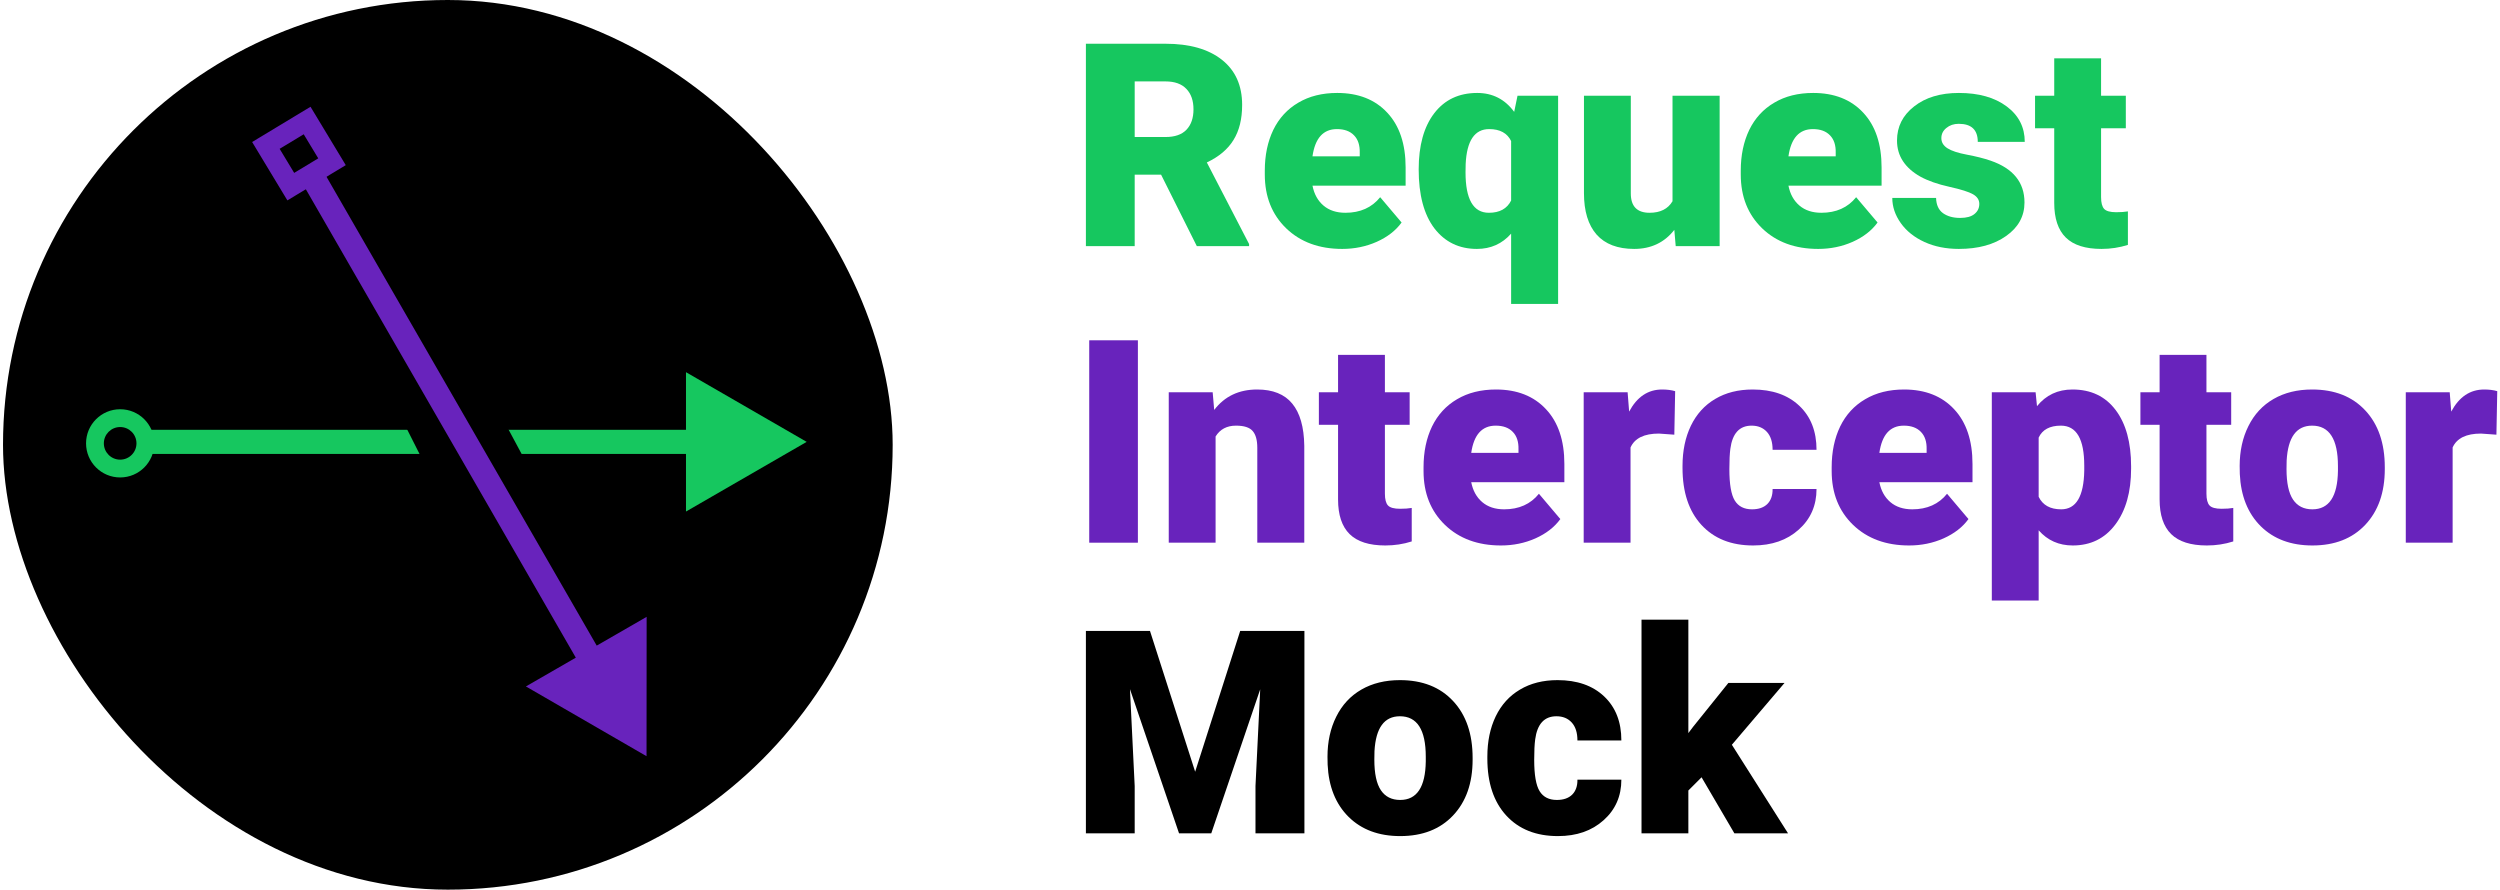 <svg width="725" height="258" viewBox="0 0 725 258" fill="none" xmlns="http://www.w3.org/2000/svg">
<rect x="0.875" width="258" height="258" rx="129" fill="black"/>
<path d="M233.935 128.14L198.935 107.933V148.347L233.935 128.14ZM34.416 131.64L202.435 131.64V124.64L34.416 124.64V131.64Z" fill="#16C75F"/>
<circle cx="34.846" cy="128.57" r="9.89" fill="#16C75F"/>
<circle cx="34.846" cy="128.57" r="4.73" fill="black"/>
<path d="M144.925 119.807L153.597 135.991L123.855 135.991L115.685 119.807L144.925 119.807Z" fill="black"/>
<path d="M187.495 219.3L187.526 178.886L152.511 199.067L187.495 219.3ZM83.843 46.468L168.733 193.756L174.798 190.261L89.908 42.972L83.843 46.468Z" fill="#6823BC"/>
<rect x="90.048" y="30.96" width="19.78" height="19.78" transform="rotate(58.876 90.048 30.96)" fill="#6823BC"/>
<rect x="88.077" y="38.94" width="8.156" height="8.156" transform="rotate(58.876 88.077 38.94)" fill="black"/>
<path d="M336.719 50.659H329.06V71.38H314.91V12.685H338.009C344.97 12.685 350.412 14.23 354.335 17.321C358.259 20.412 360.221 24.779 360.221 30.422C360.221 34.508 359.388 37.894 357.722 40.581C356.082 43.269 353.502 45.446 349.982 47.112L362.237 70.775V71.38H347.079L336.719 50.659ZM329.06 39.735H338.009C340.696 39.735 342.712 39.036 344.056 37.638C345.426 36.214 346.112 34.239 346.112 31.712C346.112 29.186 345.426 27.211 344.056 25.787C342.685 24.335 340.67 23.61 338.009 23.61H329.06V39.735Z" fill="#16C75F"/>
<path d="M389.246 72.186C382.554 72.186 377.139 70.198 373 66.22C368.861 62.216 366.792 57.015 366.792 50.619V49.49C366.792 45.029 367.612 41.092 369.251 37.679C370.917 34.266 373.336 31.632 376.507 29.777C379.679 27.896 383.441 26.956 387.795 26.956C393.922 26.956 398.76 28.864 402.307 32.68C405.855 36.469 407.629 41.764 407.629 48.563V53.844H380.619C381.103 56.29 382.165 58.211 383.804 59.609C385.443 61.006 387.566 61.705 390.173 61.705C394.473 61.705 397.833 60.2 400.251 57.19L406.46 64.527C404.766 66.865 402.361 68.733 399.244 70.13C396.153 71.501 392.82 72.186 389.246 72.186ZM387.714 37.437C383.737 37.437 381.372 40.071 380.619 45.338H394.325V44.29C394.379 42.113 393.828 40.433 392.673 39.251C391.517 38.042 389.864 37.437 387.714 37.437Z" fill="#16C75F"/>
<path d="M411.418 49.127C411.418 42.194 412.923 36.765 415.933 32.841C418.943 28.918 423.095 26.956 428.39 26.956C432.851 26.956 436.425 28.783 439.113 32.438L440.08 27.762H451.851V88.15H438.226V67.752C435.619 70.708 432.313 72.186 428.309 72.186C423.149 72.186 419.037 70.198 415.973 66.22C412.936 62.216 411.418 56.518 411.418 49.127ZM425.003 49.974C425.003 57.795 427.261 61.705 431.776 61.705C434.893 61.705 437.043 60.523 438.226 58.157V40.904C437.097 38.593 434.974 37.437 431.856 37.437C427.637 37.437 425.366 40.81 425.044 47.555L425.003 49.974Z" fill="#16C75F"/>
<path d="M485.553 66.663C482.677 70.345 478.794 72.186 473.902 72.186C469.119 72.186 465.49 70.802 463.018 68.034C460.572 65.239 459.35 61.235 459.35 56.021V27.762H472.935V56.102C472.935 59.837 474.749 61.705 478.377 61.705C481.495 61.705 483.712 60.59 485.029 58.359V27.762H498.695V71.38H485.956L485.553 66.663Z" fill="#16C75F"/>
<path d="M527.276 72.186C520.584 72.186 515.169 70.198 511.03 66.22C506.891 62.216 504.822 57.015 504.822 50.619V49.49C504.822 45.029 505.642 41.092 507.281 37.679C508.947 34.266 511.366 31.632 514.537 29.777C517.709 27.896 521.471 26.956 525.825 26.956C531.952 26.956 536.79 28.864 540.337 32.68C543.885 36.469 545.659 41.764 545.659 48.563V53.844H518.649C519.133 56.29 520.195 58.211 521.834 59.609C523.473 61.006 525.596 61.705 528.203 61.705C532.503 61.705 535.863 60.2 538.281 57.19L544.49 64.527C542.796 66.865 540.391 68.733 537.274 70.13C534.183 71.501 530.85 72.186 527.276 72.186ZM525.744 37.437C521.767 37.437 519.402 40.071 518.649 45.338H532.355V44.29C532.409 42.113 531.858 40.433 530.703 39.251C529.547 38.042 527.894 37.437 525.744 37.437Z" fill="#16C75F"/>
<path d="M573.998 59.125C573.998 57.969 573.394 57.042 572.184 56.343C570.975 55.645 568.677 54.919 565.291 54.167C561.905 53.414 559.11 52.433 556.906 51.224C554.702 49.987 553.022 48.496 551.867 46.749C550.711 45.002 550.133 43 550.133 40.742C550.133 36.738 551.786 33.446 555.092 30.866C558.397 28.259 562.724 26.956 568.072 26.956C573.824 26.956 578.446 28.259 581.94 30.866C585.434 33.473 587.18 36.899 587.18 41.146H573.555C573.555 37.652 571.714 35.905 568.032 35.905C566.608 35.905 565.412 36.308 564.444 37.114C563.477 37.894 562.993 38.875 562.993 40.057C562.993 41.267 563.584 42.248 564.767 43C565.949 43.752 567.83 44.371 570.41 44.854C573.017 45.338 575.302 45.916 577.264 46.588C583.821 48.845 587.1 52.89 587.1 58.722C587.1 62.699 585.326 65.938 581.779 68.437C578.258 70.937 573.689 72.186 568.072 72.186C564.337 72.186 561.004 71.514 558.075 70.171C555.145 68.827 552.861 66.999 551.222 64.688C549.582 62.377 548.763 59.945 548.763 57.392H561.461C561.515 59.407 562.187 60.885 563.477 61.826C564.767 62.74 566.42 63.197 568.435 63.197C570.29 63.197 571.674 62.82 572.587 62.068C573.528 61.315 573.998 60.334 573.998 59.125Z" fill="#16C75F"/>
<path d="M609.312 16.918V27.762H616.488V37.195H609.312V57.15C609.312 58.789 609.608 59.931 610.199 60.576C610.79 61.221 611.959 61.544 613.706 61.544C615.05 61.544 616.179 61.463 617.092 61.302V71.017C614.647 71.797 612.094 72.186 609.433 72.186C604.757 72.186 601.303 71.084 599.073 68.881C596.842 66.677 595.727 63.331 595.727 58.843V37.195H590.164V27.762H595.727V16.918H609.312Z" fill="#16C75F"/>
<path d="M329.987 157.38H315.877V98.685H329.987V157.38Z" fill="#6823BC"/>
<path d="M351.675 113.762L352.118 118.882C355.128 114.931 359.28 112.956 364.575 112.956C369.117 112.956 372.503 114.313 374.734 117.027C376.991 119.742 378.16 123.827 378.241 129.282V157.38H364.615V129.847C364.615 127.643 364.172 126.03 363.285 125.009C362.398 123.961 360.785 123.437 358.447 123.437C355.787 123.437 353.811 124.485 352.521 126.581V157.38H338.936V113.762H351.675Z" fill="#6823BC"/>
<path d="M401.622 102.918V113.762H408.798V123.195H401.622V143.15C401.622 144.789 401.918 145.931 402.509 146.576C403.1 147.221 404.269 147.544 406.016 147.544C407.36 147.544 408.489 147.463 409.402 147.302V157.017C406.957 157.797 404.404 158.186 401.743 158.186C397.067 158.186 393.613 157.084 391.383 154.881C389.152 152.677 388.037 149.331 388.037 144.843V123.195H382.474V113.762H388.037V102.918H401.622Z" fill="#6823BC"/>
<path d="M435.283 158.186C428.591 158.186 423.176 156.197 419.037 152.22C414.898 148.216 412.829 143.015 412.829 136.619V135.49C412.829 131.029 413.649 127.092 415.288 123.679C416.954 120.266 419.373 117.632 422.544 115.777C425.715 113.896 429.478 112.956 433.832 112.956C439.959 112.956 444.797 114.864 448.344 118.68C451.892 122.469 453.665 127.764 453.665 134.563V139.844H426.656C427.14 142.29 428.201 144.211 429.841 145.609C431.48 147.006 433.603 147.705 436.21 147.705C440.51 147.705 443.87 146.2 446.288 143.19L452.496 150.527C450.803 152.865 448.398 154.733 445.28 156.13C442.19 157.501 438.857 158.186 435.283 158.186ZM433.751 123.437C429.774 123.437 427.409 126.071 426.656 131.338H440.362V130.29C440.416 128.113 439.865 126.433 438.71 125.251C437.554 124.042 435.901 123.437 433.751 123.437Z" fill="#6823BC"/>
<path d="M485.553 126.057L481.078 125.735C476.805 125.735 474.064 127.078 472.854 129.766V157.38H459.269V113.762H472.008L472.451 119.365C474.735 115.092 477.92 112.956 482.005 112.956C483.456 112.956 484.72 113.117 485.795 113.439L485.553 126.057Z" fill="#6823BC"/>
<path d="M508.087 147.705C509.995 147.705 511.474 147.194 512.522 146.173C513.57 145.125 514.08 143.674 514.054 141.819H526.792C526.792 146.603 525.072 150.527 521.632 153.591C518.219 156.654 513.812 158.186 508.41 158.186C502.067 158.186 497.069 156.197 493.414 152.22C489.759 148.242 487.931 142.733 487.931 135.692V135.127C487.931 130.72 488.737 126.837 490.35 123.477C491.989 120.091 494.341 117.497 497.405 115.697C500.468 113.869 504.096 112.956 508.289 112.956C513.96 112.956 518.461 114.528 521.794 117.672C525.126 120.817 526.792 125.076 526.792 130.451H514.054C514.054 128.194 513.503 126.46 512.401 125.251C511.299 124.042 509.821 123.437 507.966 123.437C504.446 123.437 502.39 125.681 501.799 130.169C501.61 131.593 501.516 133.555 501.516 136.055C501.516 140.435 502.04 143.472 503.089 145.165C504.137 146.858 505.803 147.705 508.087 147.705Z" fill="#6823BC"/>
<path d="M553.64 158.186C546.949 158.186 541.533 156.197 537.395 152.22C533.256 148.216 531.186 143.015 531.186 136.619V135.49C531.186 131.029 532.006 127.092 533.645 123.679C535.312 120.266 537.73 117.632 540.902 115.777C544.073 113.896 547.835 112.956 552.189 112.956C558.317 112.956 563.154 114.864 566.702 118.68C570.249 122.469 572.023 127.764 572.023 134.563V139.844H545.014C545.497 142.29 546.559 144.211 548.198 145.609C549.838 147.006 551.961 147.705 554.568 147.705C558.868 147.705 562.227 146.2 564.646 143.19L570.854 150.527C569.161 152.865 566.755 154.733 563.638 156.13C560.547 157.501 557.215 158.186 553.64 158.186ZM552.109 123.437C548.131 123.437 545.766 126.071 545.014 131.338H558.72V130.29C558.774 128.113 558.223 126.433 557.067 125.251C555.911 124.042 554.259 123.437 552.109 123.437Z" fill="#6823BC"/>
<path d="M618.02 135.893C618.02 142.666 616.488 148.081 613.424 152.139C610.387 156.171 606.275 158.186 601.088 158.186C597.084 158.186 593.792 156.722 591.212 153.792V174.15H577.626V113.762H590.325L590.728 117.793C593.335 114.568 596.761 112.956 601.008 112.956C606.383 112.956 610.562 114.944 613.545 118.922C616.528 122.872 618.02 128.315 618.02 135.248V135.893ZM604.434 135.047C604.434 127.307 602.177 123.437 597.662 123.437C594.437 123.437 592.287 124.592 591.212 126.904V144.077C592.394 146.496 594.571 147.705 597.742 147.705C602.069 147.705 604.3 143.969 604.434 136.498V135.047Z" fill="#6823BC"/>
<path d="M639.869 102.918V113.762H647.045V123.195H639.869V143.15C639.869 144.789 640.165 145.931 640.756 146.576C641.347 147.221 642.516 147.544 644.263 147.544C645.607 147.544 646.735 147.463 647.649 147.302V157.017C645.204 157.797 642.65 158.186 639.99 158.186C635.314 158.186 631.86 157.084 629.63 154.881C627.399 152.677 626.284 149.331 626.284 144.843V123.195H620.72V113.762H626.284V102.918H639.869Z" fill="#6823BC"/>
<path d="M649.504 135.168C649.504 130.814 650.35 126.944 652.043 123.558C653.736 120.145 656.169 117.524 659.34 115.697C662.511 113.869 666.233 112.956 670.506 112.956C677.037 112.956 682.184 114.985 685.946 119.043C689.709 123.074 691.59 128.57 691.59 135.531V136.014C691.59 142.814 689.695 148.216 685.906 152.22C682.143 156.197 677.037 158.186 670.587 158.186C664.379 158.186 659.394 156.332 655.631 152.623C651.869 148.887 649.84 143.835 649.544 137.466L649.504 135.168ZM663.089 136.014C663.089 140.046 663.72 143.002 664.984 144.883C666.247 146.764 668.115 147.705 670.587 147.705C675.425 147.705 677.897 143.983 678.005 136.538V135.168C678.005 127.347 675.505 123.437 670.506 123.437C665.965 123.437 663.505 126.81 663.129 133.555L663.089 136.014Z" fill="#6823BC"/>
<path d="M723.961 126.057L719.486 125.735C715.213 125.735 712.472 127.078 711.262 129.766V157.38H697.677V113.762H710.416L710.859 119.365C713.144 115.092 716.328 112.956 720.413 112.956C721.865 112.956 723.128 113.117 724.203 113.439L723.961 126.057Z" fill="#6823BC"/>
<path d="M333.494 182.965L346.595 223.802L359.657 182.965H378.281V241.66H364.091V227.954L365.462 199.896L351.272 241.66H341.919L327.689 199.856L329.06 227.954V241.66H314.91V182.965H333.494Z" fill="black"/>
<path d="M384.973 219.448C384.973 215.094 385.82 211.224 387.513 207.838C389.206 204.425 391.638 201.804 394.809 199.977C397.98 198.149 401.703 197.236 405.976 197.236C412.506 197.236 417.653 199.265 421.415 203.323C425.178 207.354 427.059 212.85 427.059 219.811V220.294C427.059 227.094 425.165 232.496 421.375 236.5C417.613 240.478 412.506 242.466 406.056 242.466C399.848 242.466 394.863 240.612 391.1 236.903C387.338 233.168 385.309 228.115 385.013 221.746L384.973 219.448ZM398.558 220.294C398.558 224.326 399.19 227.282 400.453 229.163C401.716 231.044 403.584 231.985 406.056 231.985C410.894 231.985 413.366 228.263 413.474 220.818V219.448C413.474 211.627 410.975 207.717 405.976 207.717C401.434 207.717 398.975 211.09 398.599 217.835L398.558 220.294Z" fill="black"/>
<path d="M451.489 231.985C453.397 231.985 454.875 231.474 455.923 230.453C456.971 229.405 457.482 227.954 457.455 226.099H470.194C470.194 230.883 468.474 234.807 465.034 237.871C461.62 240.934 457.213 242.466 451.811 242.466C445.469 242.466 440.47 240.478 436.815 236.5C433.16 232.523 431.332 227.013 431.332 219.972V219.408C431.332 215 432.139 211.117 433.751 207.757C435.39 204.371 437.742 201.778 440.806 199.977C443.87 198.149 447.498 197.236 451.69 197.236C457.361 197.236 461.862 198.808 465.195 201.952C468.527 205.097 470.194 209.356 470.194 214.731H457.455C457.455 212.474 456.904 210.74 455.802 209.531C454.7 208.322 453.222 207.717 451.368 207.717C447.847 207.717 445.791 209.961 445.2 214.449C445.012 215.873 444.918 217.835 444.918 220.335C444.918 224.715 445.442 227.752 446.49 229.445C447.538 231.138 449.204 231.985 451.489 231.985Z" fill="black"/>
<path d="M493.454 225.414L489.624 229.244V241.66H476.039V179.7H489.624V212.595L490.995 210.781L501.234 198.042H517.52L502.242 215.981L518.528 241.66H502.968L493.454 225.414Z" fill="black"/>
</svg>
